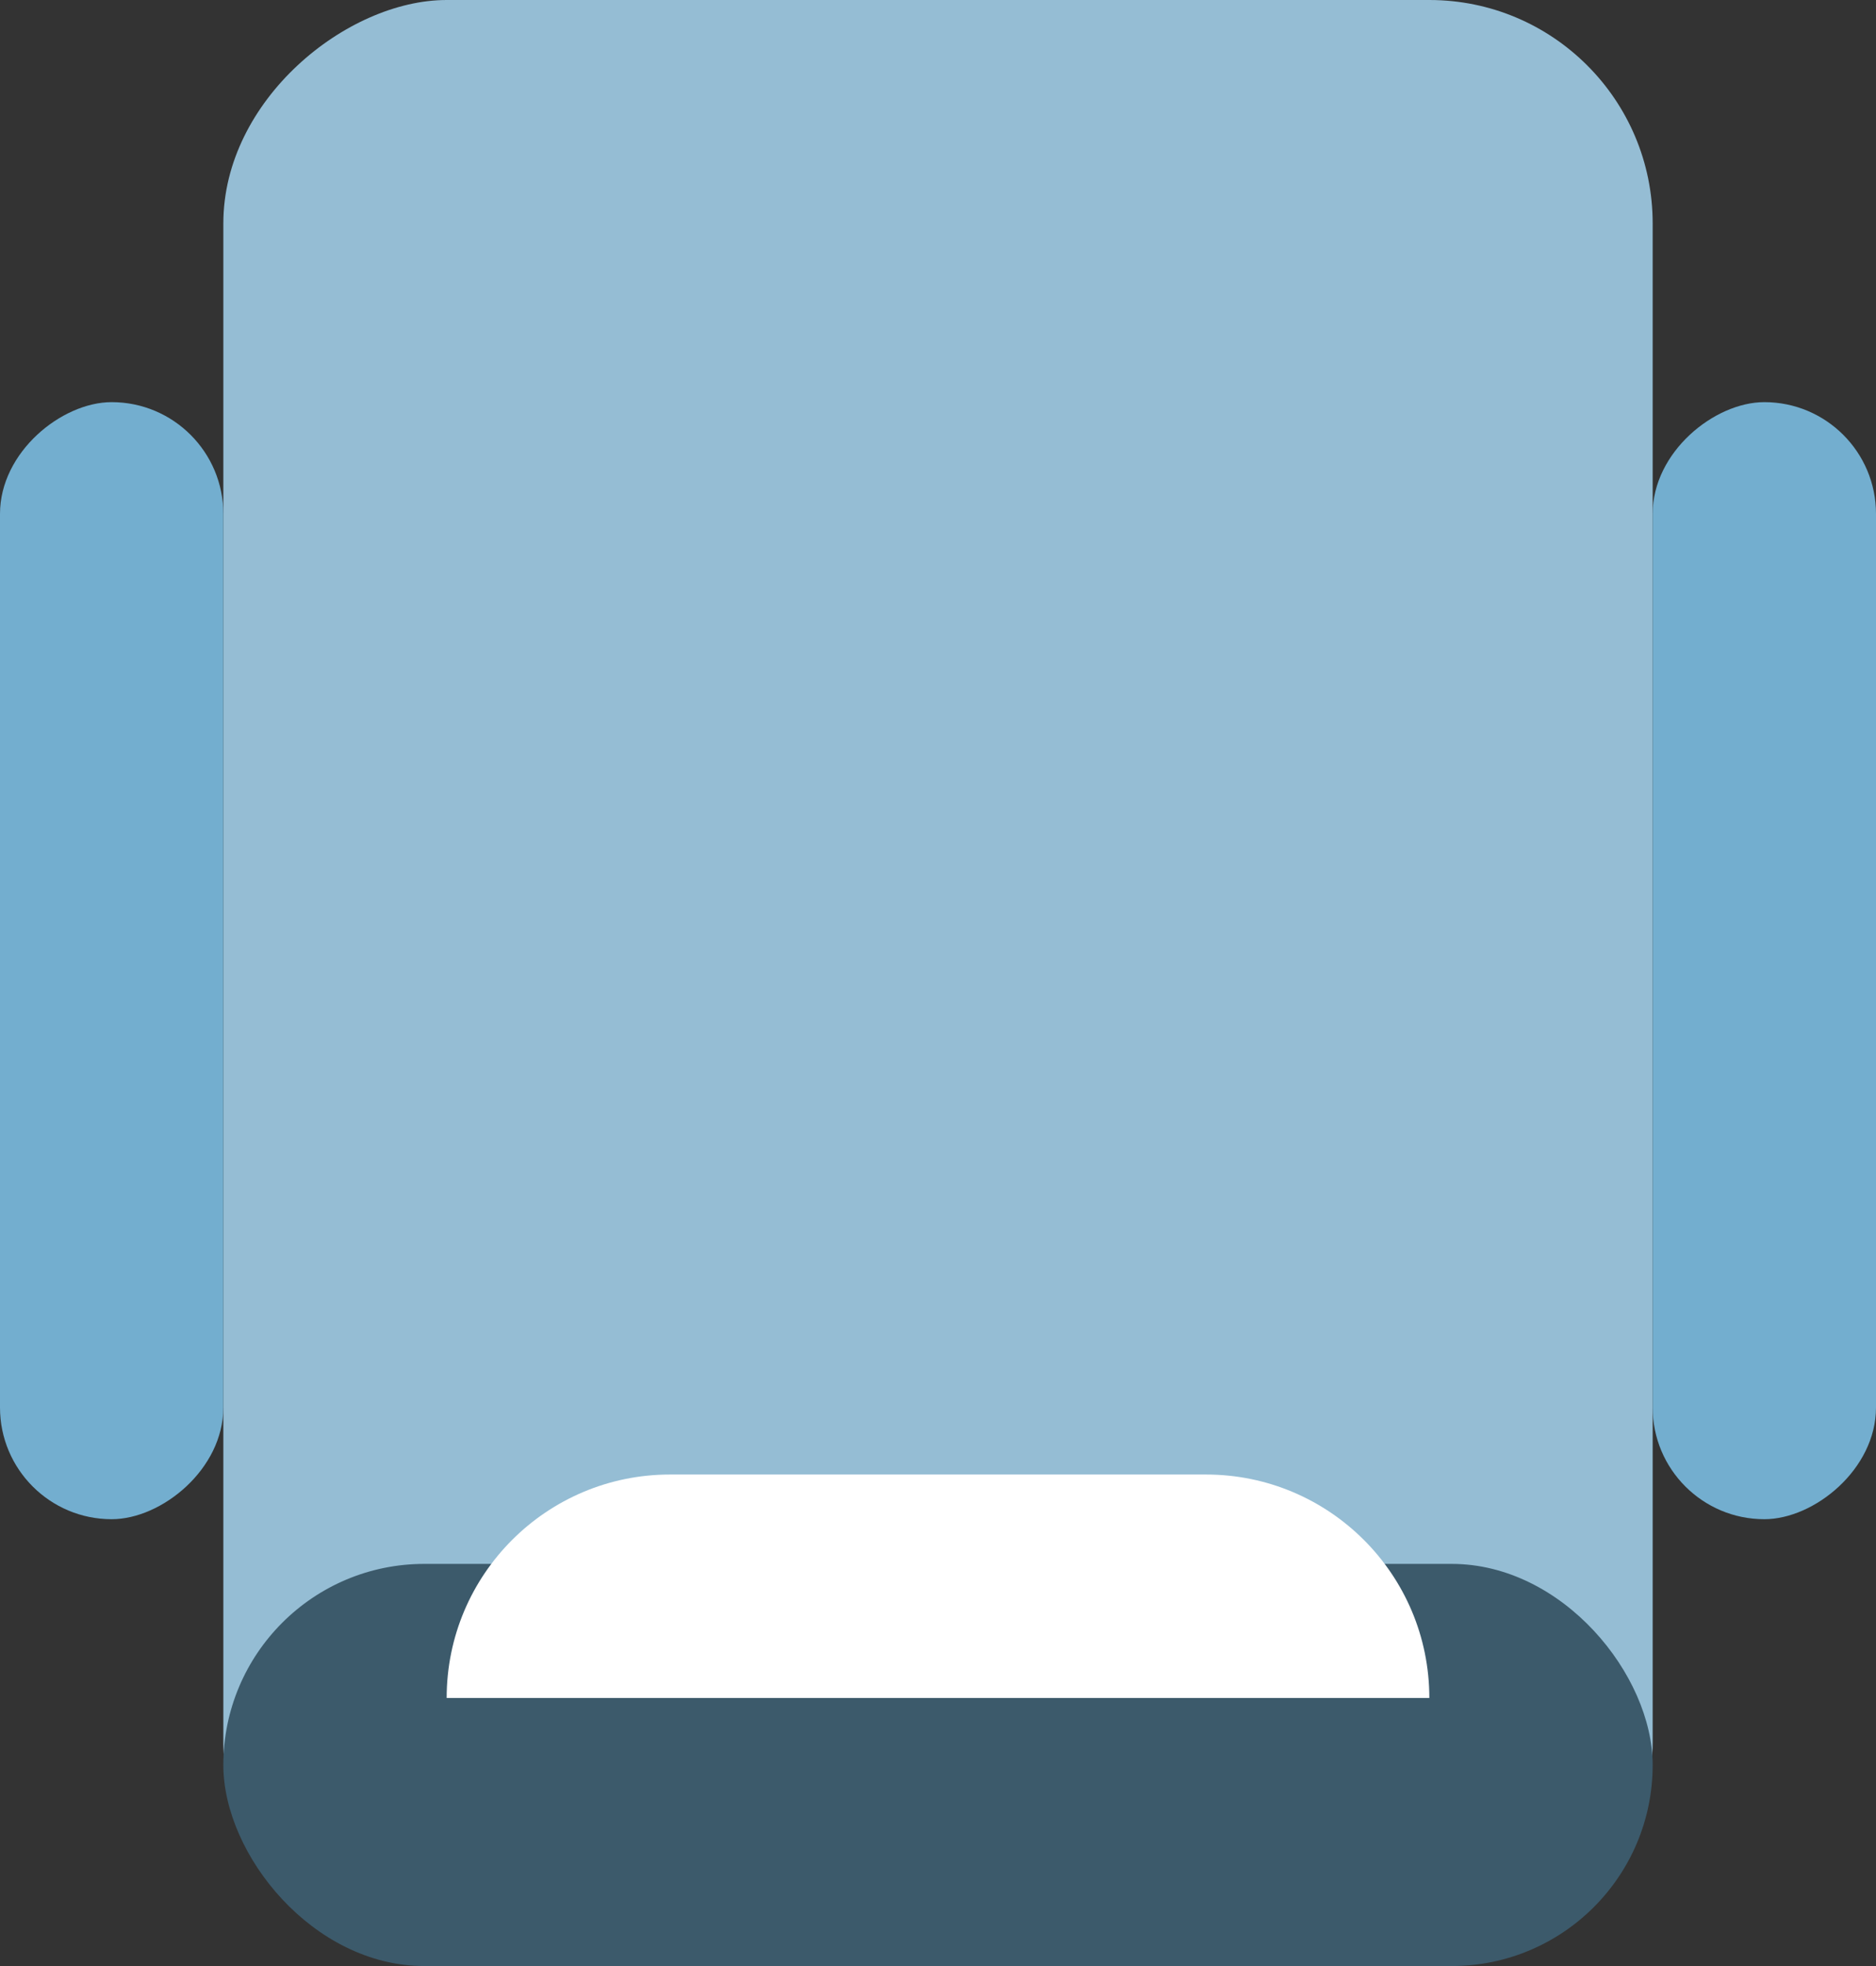 <svg width="42" height="44" viewBox="0 0 42 44" fill="none" xmlns="http://www.w3.org/2000/svg">
	<rect x="0" y="0" width="42" height="44" fill="#333333" stroke="none"/>
	<rect x="37" width="44" height="32" rx="5" transform="rotate(90 37 0)" fill="#95BDD4"/>
	<rect x="42" y="9" width="25" height="5" rx="2.5" transform="rotate(90 42 9)" fill="#73AECF"/>
	<rect x="5" y="9" width="25" height="5" rx="2.5" transform="rotate(90 5 9)" fill="#73AECF"/>
	<rect x="37" y="44" width="32" height="9" rx="4.5" transform="rotate(-180 37 44)" fill="#3c5a6b"/>
	<path d="M10 38C10 35.239 12.239 33 15 33L27 33C29.761 33 32 35.239 32 38L10 38Z" fill="white"/>
</svg>